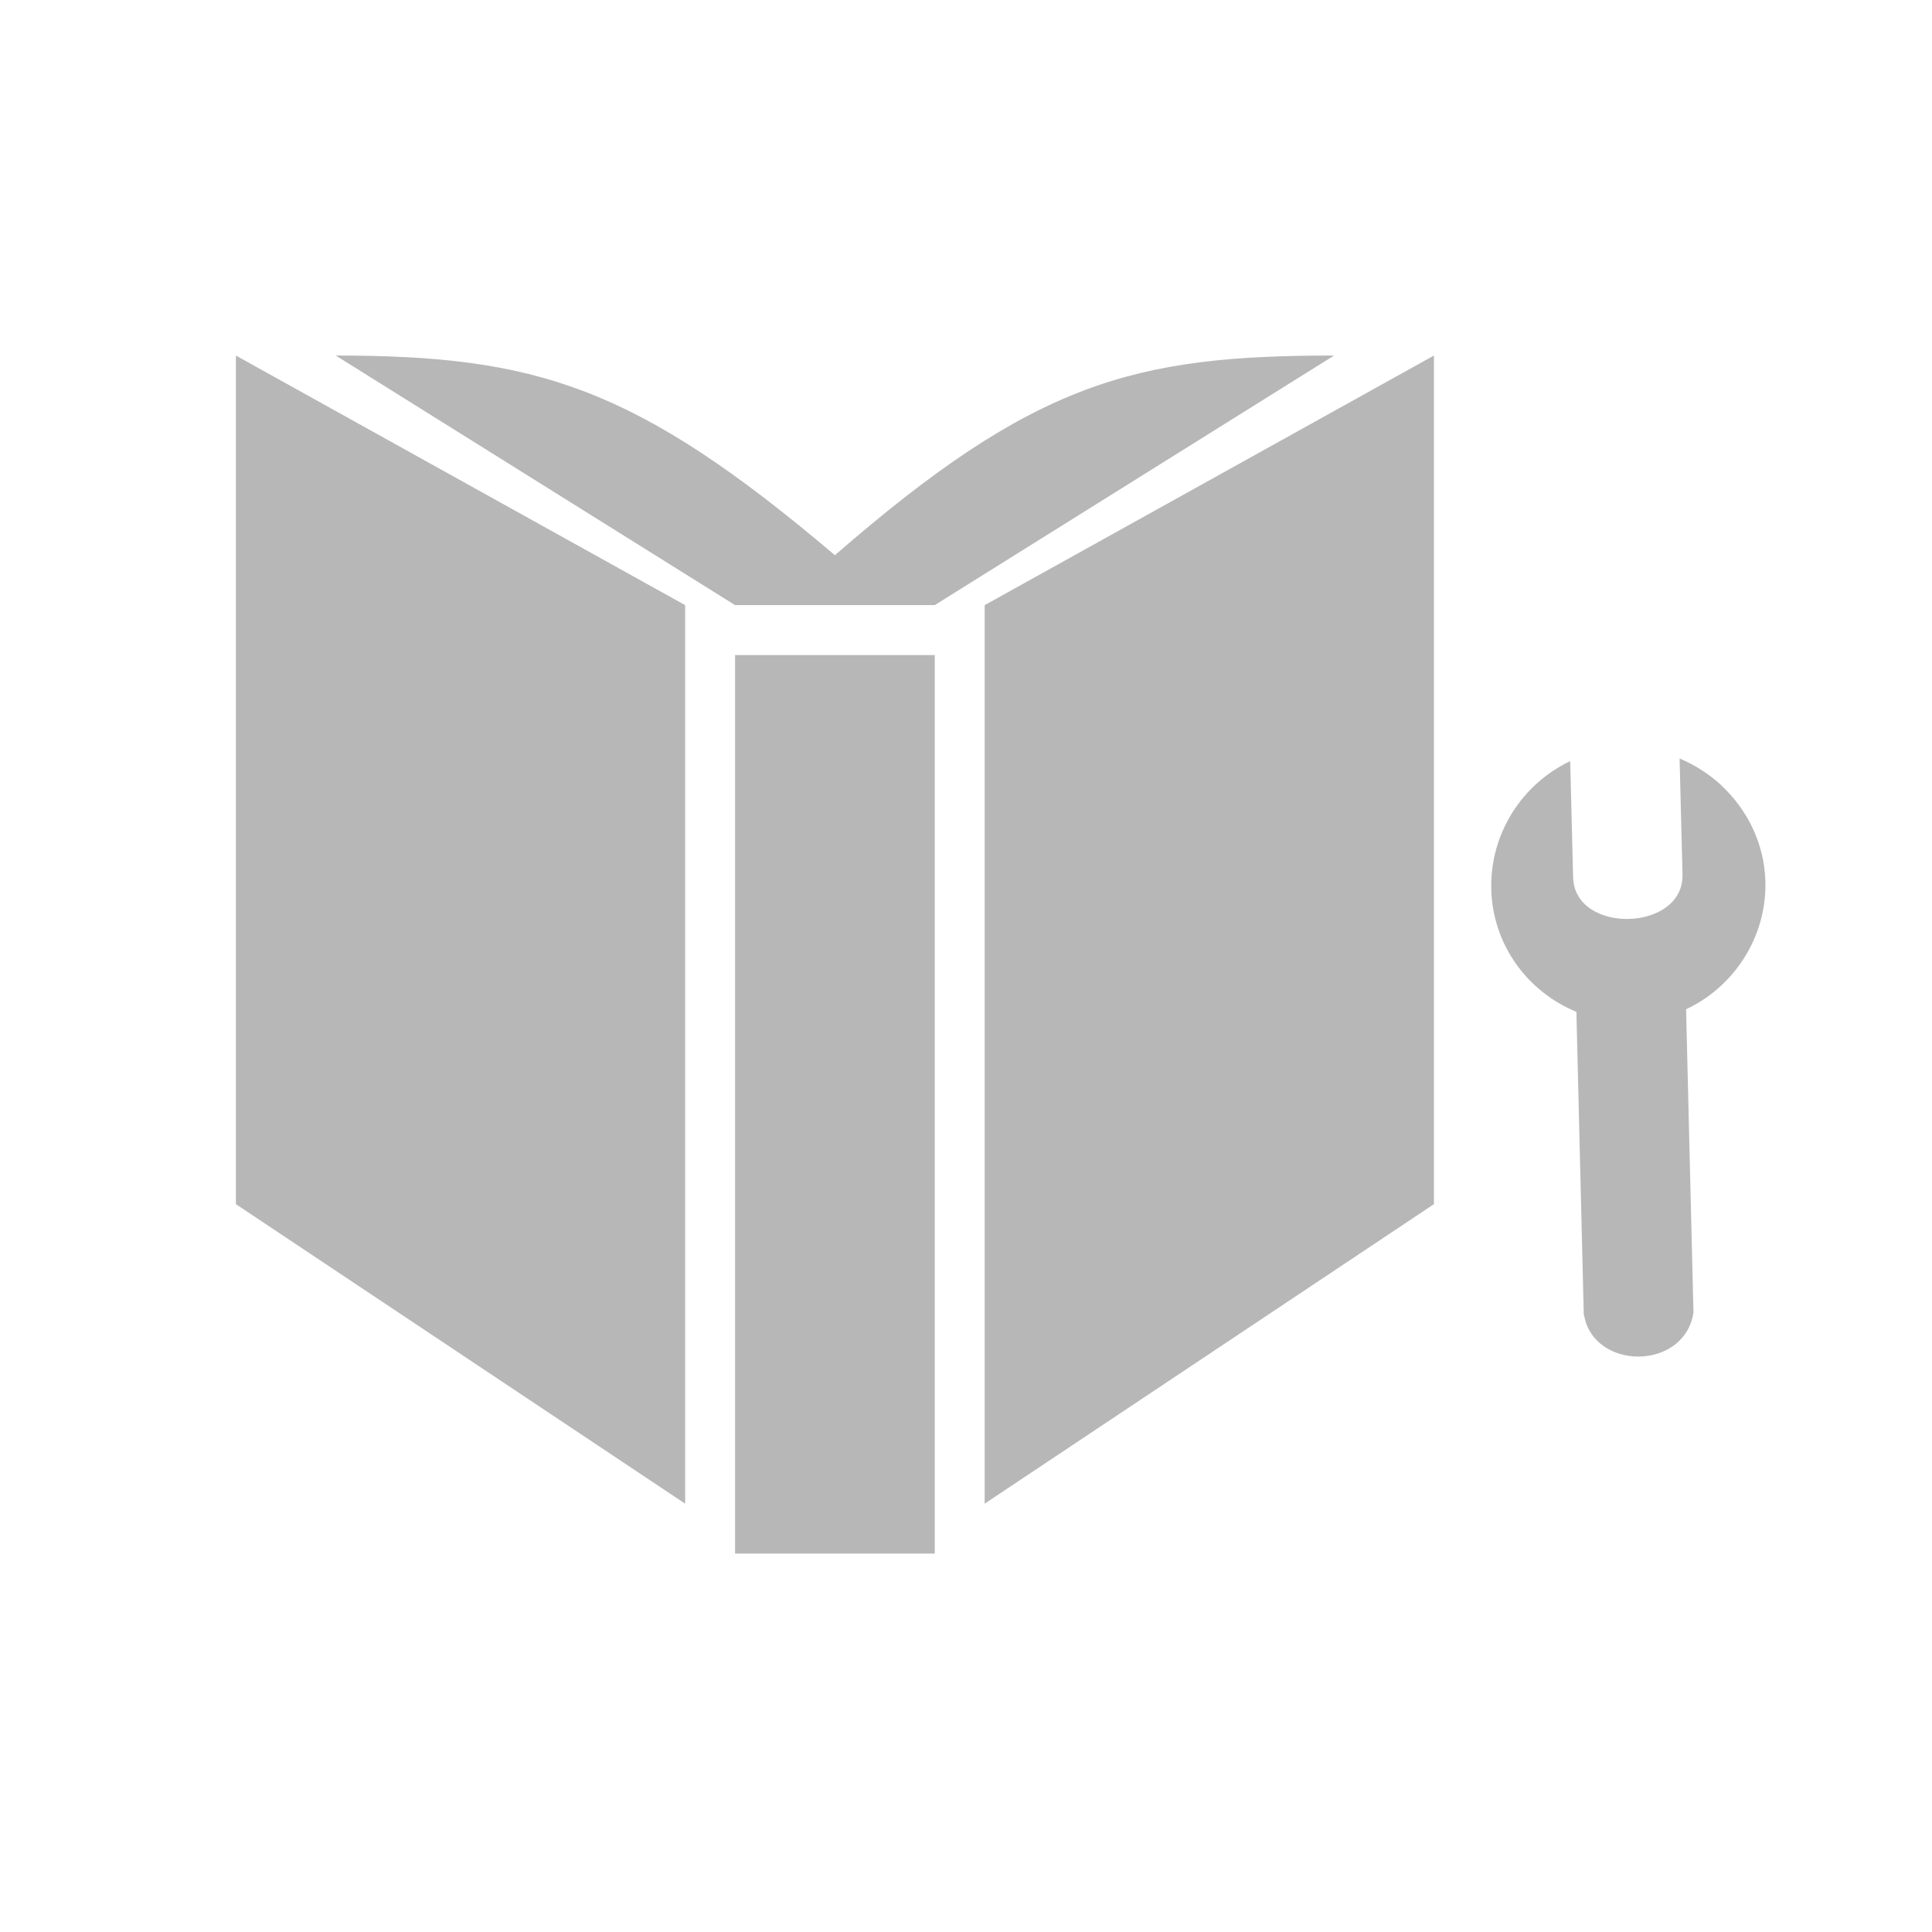 <svg width="512" height="512" version="1.1" viewBox="0 0 512 512" xmlns="http://www.w3.org/2000/svg">
 <path d="m247.72 411.72v-238.12h-52.916v238.12m-13.229-251.35-119.06-66.145v224.89l119.06 79.374m198.43-79.374v-224.89l-119.06 66.145v238.12m92.603-304.27c-52.916 0-79.374 6.879-132.29 52.916-52.916-44.912-79.374-52.916-132.29-52.916l105.83 66.145h52.916" fill="#b7b7b7"/>
 <path d="m419.72 348.52-1.958-80.37c-12.931-5.324-22.2-17.722-22.561-32.547-0.361-14.825 8.336-27.966 20.917-33.886l0.774 30.741c0.32 15.232 29.361 14.525 28.99-0.706l-0.774-30.741c4.106 1.729 7.796 4.103 10.914 6.973 7.017 6.535 11.553 15.467 11.828 25.696 0.335 14.8-8.414 27.891-21.021 33.787l1.958 80.37c-2.367 15.45-26.396 15.426-28.99 0.706" fill="#b7b7b7"/>
</svg>
